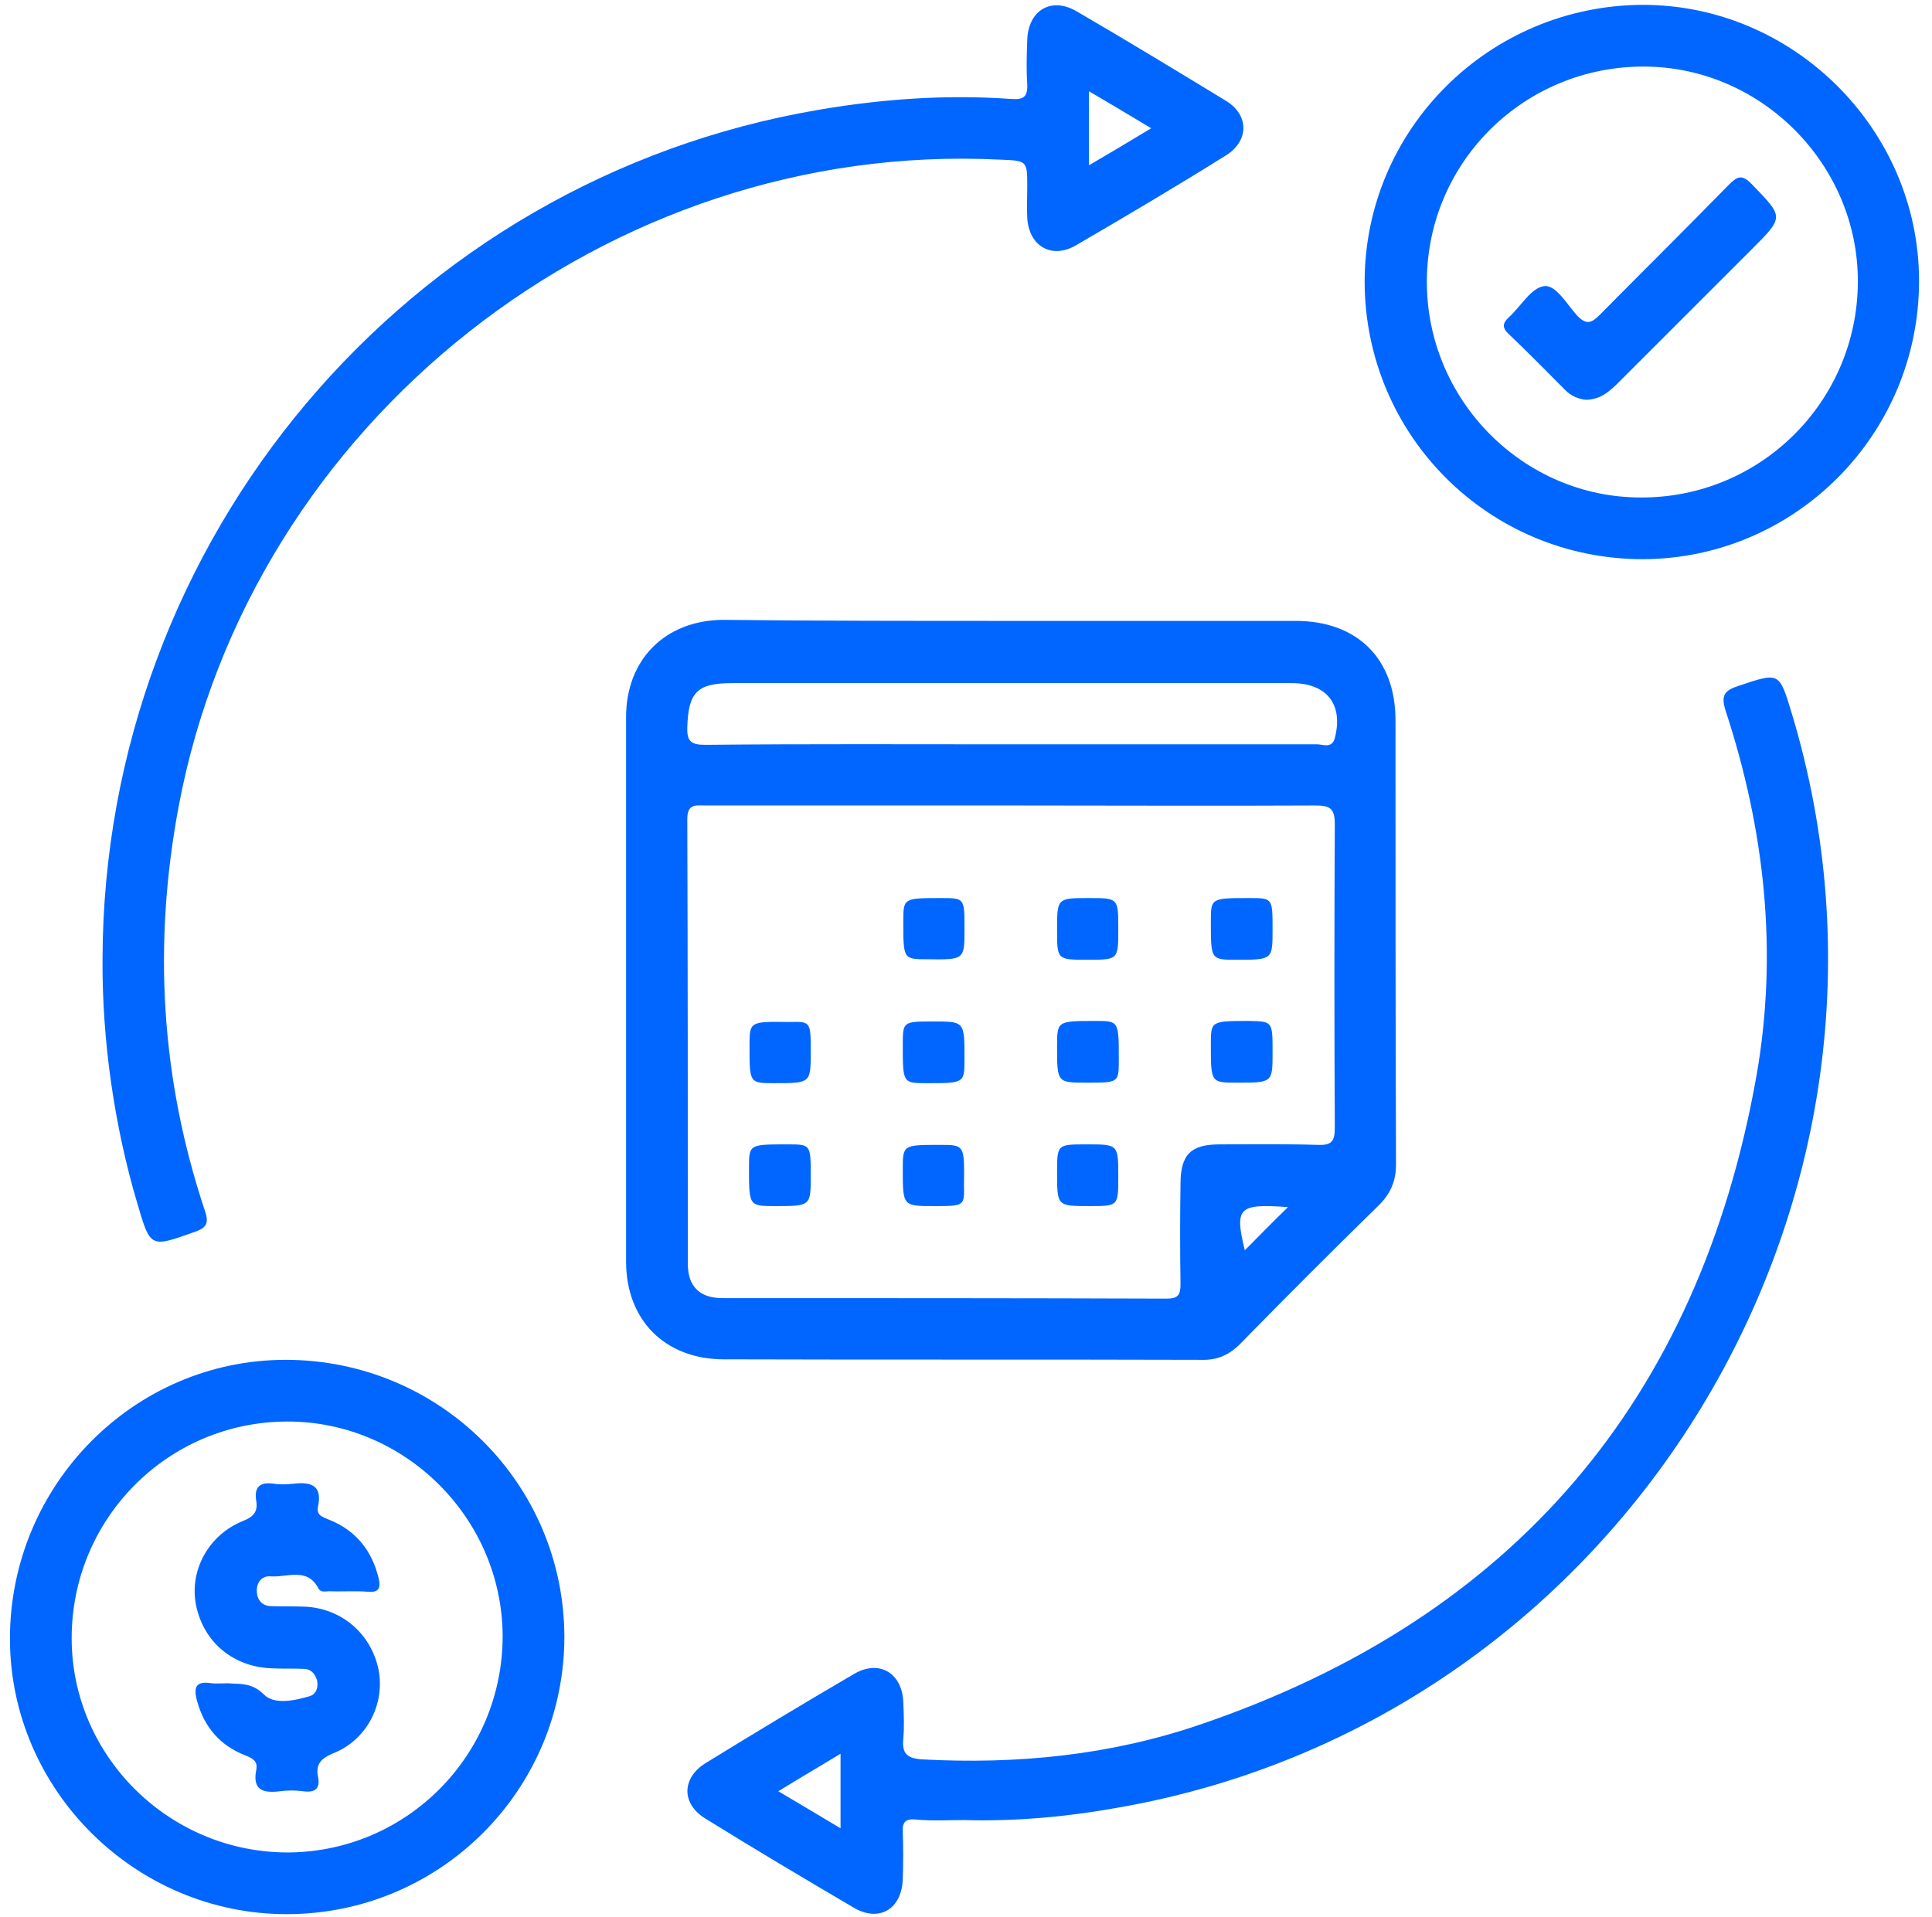 <svg width="135" height="134" viewBox="0 0 135 134" fill="none" xmlns="http://www.w3.org/2000/svg">
<path d="M70.63 43.393C77.278 43.393 83.891 43.393 90.539 43.393C94.852 43.393 97.511 46.052 97.511 50.329C97.511 60.679 97.511 71.029 97.547 81.379C97.547 82.564 97.151 83.427 96.361 84.218C93.091 87.416 89.856 90.65 86.658 93.921C85.867 94.711 85.041 95.071 83.927 95.035C72.822 94.999 61.681 95.035 50.577 94.999C46.48 94.999 43.748 92.268 43.748 88.171C43.748 75.485 43.748 62.799 43.748 50.113C43.748 46.088 46.48 43.357 50.505 43.321C57.189 43.393 63.909 43.393 70.63 43.393ZM70.666 56.294C63.55 56.294 56.398 56.294 49.283 56.294C48.6 56.294 48.025 56.15 48.025 57.264C48.061 67.615 48.061 77.965 48.061 88.314C48.061 89.896 48.888 90.722 50.469 90.722C60.819 90.722 71.169 90.722 81.519 90.758C82.309 90.758 82.489 90.507 82.489 89.752C82.453 87.416 82.453 85.08 82.489 82.744C82.489 80.696 83.208 79.977 85.22 79.977C87.52 79.977 89.784 79.941 92.084 80.013C93.019 80.049 93.27 79.797 93.27 78.827C93.234 71.747 93.234 64.668 93.27 57.588C93.27 56.474 92.911 56.294 91.905 56.294C84.825 56.33 77.745 56.294 70.666 56.294ZM70.666 52.018C77.781 52.018 84.897 52.018 92.048 52.018C92.444 52.018 93.055 52.341 93.27 51.586C93.881 49.25 92.731 47.741 90.251 47.741C77.206 47.741 64.197 47.741 51.151 47.741C48.708 47.741 48.097 48.388 48.025 50.832C47.989 51.874 48.348 52.054 49.319 52.054C56.398 51.982 63.55 52.018 70.666 52.018ZM90 84.361C86.514 84.11 86.263 84.397 86.981 87.38C87.951 86.41 88.886 85.439 90 84.361Z" fill="#0066FF"/>
<path d="M7.164 67.04C7.236 37.678 28.403 12.558 57.225 7.671C61.645 6.916 66.138 6.593 70.63 6.916C71.528 6.988 71.816 6.772 71.78 5.874C71.708 4.832 71.744 3.825 71.78 2.783C71.852 0.735 73.433 -0.236 75.194 0.771C78.716 2.819 82.201 4.939 85.688 7.06C87.305 8.066 87.269 9.863 85.651 10.869C82.201 13.025 78.68 15.11 75.158 17.158C73.469 18.128 71.888 17.194 71.78 15.218C71.744 14.499 71.78 13.78 71.78 13.061C71.78 11.229 71.78 11.229 69.875 11.157C42.455 9.791 17.514 29.521 12.483 56.366C10.686 65.961 11.225 75.341 14.316 84.613C14.639 85.547 14.387 85.835 13.525 86.122C10.506 87.2 10.506 87.2 9.608 84.146C7.991 78.719 7.128 72.718 7.164 67.04ZM80.441 8.964C78.895 8.03 77.566 7.239 76.092 6.377C76.092 8.174 76.092 9.791 76.092 11.552C77.566 10.69 78.895 9.899 80.441 8.964Z" fill="#0066FF"/>
<path d="M67.359 127.199C66.245 127.199 65.131 127.271 64.017 127.163C63.298 127.091 63.047 127.307 63.083 128.025C63.119 129.104 63.119 130.182 63.083 131.26C63.047 133.416 61.43 134.386 59.633 133.308C56.147 131.26 52.697 129.211 49.283 127.091C47.594 126.049 47.63 124.252 49.319 123.21C52.769 121.089 56.219 119.005 59.669 116.993C61.43 115.95 63.047 116.921 63.119 118.969C63.155 119.832 63.191 120.694 63.119 121.521C63.011 122.563 63.406 122.886 64.412 122.958C71.061 123.318 77.602 122.671 83.891 120.514C105.705 113.075 118.714 97.874 122.739 75.161C124.248 66.536 123.314 58.019 120.583 49.682C120.223 48.568 120.511 48.244 121.517 47.921C124.32 46.986 124.32 46.95 125.183 49.789C135.497 83.894 113.503 119.939 78.5 126.264C74.798 126.947 71.097 127.307 67.359 127.199ZM58.734 122.563C57.261 123.461 55.895 124.252 54.386 125.186C55.967 126.121 57.297 126.911 58.734 127.774C58.734 125.941 58.734 124.36 58.734 122.563Z" fill="#0066FF"/>
<path d="M114.797 0.339C125.327 0.339 134.059 9.036 134.095 19.566C134.131 30.311 125.47 39.044 114.797 39.08C104.052 39.08 95.391 30.455 95.355 19.71C95.355 9.036 104.052 0.375 114.797 0.339ZM129.819 19.71C129.855 11.516 123.098 4.688 114.905 4.652C106.531 4.616 99.739 11.3 99.703 19.638C99.667 27.939 106.423 34.768 114.653 34.768C122.991 34.803 129.783 28.083 129.819 19.71Z" fill="#0066FF"/>
<path d="M20.03 133.775C9.464 133.775 0.731 125.114 0.695 114.585C0.659 103.839 9.32 95.035 19.958 95.035C30.703 95.035 39.4 103.66 39.436 114.369C39.436 125.079 30.775 133.775 20.03 133.775ZM20.03 99.347C11.692 99.383 4.972 106.175 5.008 114.549C5.044 122.779 11.872 129.499 20.173 129.463C28.475 129.391 35.123 122.635 35.123 114.333C35.087 106.068 28.259 99.311 20.03 99.347Z" fill="#0066FF"/>
<path d="M67.395 64.919C67.395 67.075 67.395 67.075 64.808 67.04C63.119 67.04 63.119 67.04 63.119 64.416C63.119 62.763 63.119 62.763 65.778 62.763C67.395 62.763 67.395 62.763 67.395 64.919Z" fill="#0066FF"/>
<path d="M76.092 62.763C78.141 62.763 78.141 62.763 78.141 64.919C78.141 67.075 78.141 67.075 75.984 67.075C73.864 67.075 73.864 67.075 73.864 64.991C73.864 62.763 73.864 62.763 76.092 62.763Z" fill="#0066FF"/>
<path d="M88.922 64.955C88.922 67.075 88.922 67.075 86.406 67.075C84.609 67.075 84.609 67.075 84.609 64.416C84.609 62.763 84.609 62.763 87.305 62.763C88.922 62.763 88.922 62.763 88.922 64.955Z" fill="#0066FF"/>
<path d="M56.65 73.508C56.65 75.7 56.65 75.7 54.098 75.7C52.373 75.7 52.373 75.7 52.373 73.113C52.373 71.388 52.373 71.388 55.141 71.424C56.65 71.388 56.65 71.388 56.65 73.508Z" fill="#0066FF"/>
<path d="M65.239 71.388C67.395 71.388 67.395 71.388 67.395 73.975C67.395 75.7 67.395 75.7 64.772 75.7C63.083 75.7 63.083 75.7 63.083 73.041C63.083 71.388 63.083 71.388 65.239 71.388Z" fill="#0066FF"/>
<path d="M75.948 75.665C73.864 75.665 73.864 75.665 73.864 73.149C73.864 71.352 73.864 71.352 76.559 71.352C78.177 71.352 78.177 71.352 78.177 74.047C78.177 75.665 78.177 75.665 75.948 75.665Z" fill="#0066FF"/>
<path d="M88.922 73.544C88.922 75.665 88.922 75.665 86.442 75.665C84.609 75.665 84.609 75.665 84.609 73.005C84.609 71.352 84.609 71.352 87.305 71.352C88.922 71.388 88.922 71.388 88.922 73.544Z" fill="#0066FF"/>
<path d="M56.65 82.169C56.65 84.29 56.65 84.29 54.17 84.29C52.337 84.29 52.337 84.29 52.337 81.63C52.337 79.977 52.337 79.977 55.033 79.977C56.65 79.977 56.65 79.977 56.65 82.169Z" fill="#0066FF"/>
<path d="M65.275 84.29C63.083 84.29 63.083 84.29 63.083 81.738C63.083 80.013 63.083 80.013 65.67 80.013C67.395 80.013 67.395 80.013 67.359 82.78C67.395 84.29 67.395 84.29 65.275 84.29Z" fill="#0066FF"/>
<path d="M75.948 79.977C78.141 79.977 78.141 79.977 78.141 82.241C78.141 84.29 78.141 84.29 76.128 84.29C73.864 84.29 73.864 84.29 73.864 81.954C73.864 79.977 73.864 79.977 75.948 79.977Z" fill="#0066FF"/>
<path d="M110.844 27.939C110.341 27.904 109.766 27.688 109.334 27.221C108.041 25.927 106.747 24.597 105.417 23.34C104.914 22.872 105.022 22.549 105.453 22.154C106.28 21.399 106.998 20.105 107.897 19.997C108.723 19.89 109.478 21.255 110.197 22.046C110.844 22.729 111.203 22.585 111.778 22.01C114.761 18.991 117.78 16.008 120.762 12.954C121.373 12.343 121.697 12.127 122.416 12.882C124.644 15.182 124.68 15.146 122.416 17.41C119.253 20.572 116.091 23.735 112.928 26.897C112.353 27.436 111.814 27.904 110.844 27.939Z" fill="#0066FF"/>
<path d="M15.933 117.639C16.759 117.711 17.586 117.568 18.448 118.43C19.167 119.149 20.569 118.861 21.647 118.538C22.114 118.394 22.258 117.891 22.15 117.424C22.006 116.957 21.719 116.633 21.216 116.633C20.497 116.597 19.778 116.633 19.059 116.597C16.328 116.525 14.244 114.8 13.705 112.213C13.202 109.769 14.567 107.254 17.011 106.283C17.73 105.996 18.017 105.636 17.909 104.918C17.73 103.875 18.197 103.552 19.167 103.696C19.598 103.768 20.066 103.732 20.497 103.696C21.683 103.552 22.545 103.768 22.222 105.277C22.078 105.96 22.617 106.032 23.084 106.247C24.917 107.002 25.995 108.404 26.462 110.308C26.606 110.955 26.498 111.314 25.708 111.243C24.809 111.171 23.911 111.243 23.012 111.207C22.761 111.207 22.438 111.314 22.258 111.027C21.467 109.482 20.03 110.272 18.88 110.164C18.269 110.129 17.909 110.632 17.945 111.243C17.981 111.854 18.341 112.249 18.988 112.249C19.742 112.285 20.497 112.249 21.288 112.285C23.875 112.393 25.959 114.189 26.462 116.741C26.894 119.113 25.636 121.593 23.3 122.527C22.438 122.886 22.042 123.282 22.222 124.18C22.402 125.043 21.97 125.294 21.18 125.186C20.641 125.114 20.102 125.114 19.562 125.186C18.377 125.33 17.622 125.114 17.909 123.677C18.017 123.066 17.658 122.886 17.119 122.671C15.394 121.988 14.28 120.73 13.777 118.897C13.489 117.891 13.705 117.46 14.783 117.639C15.106 117.675 15.502 117.639 15.933 117.639Z" fill="#0066FF"/>
</svg>
